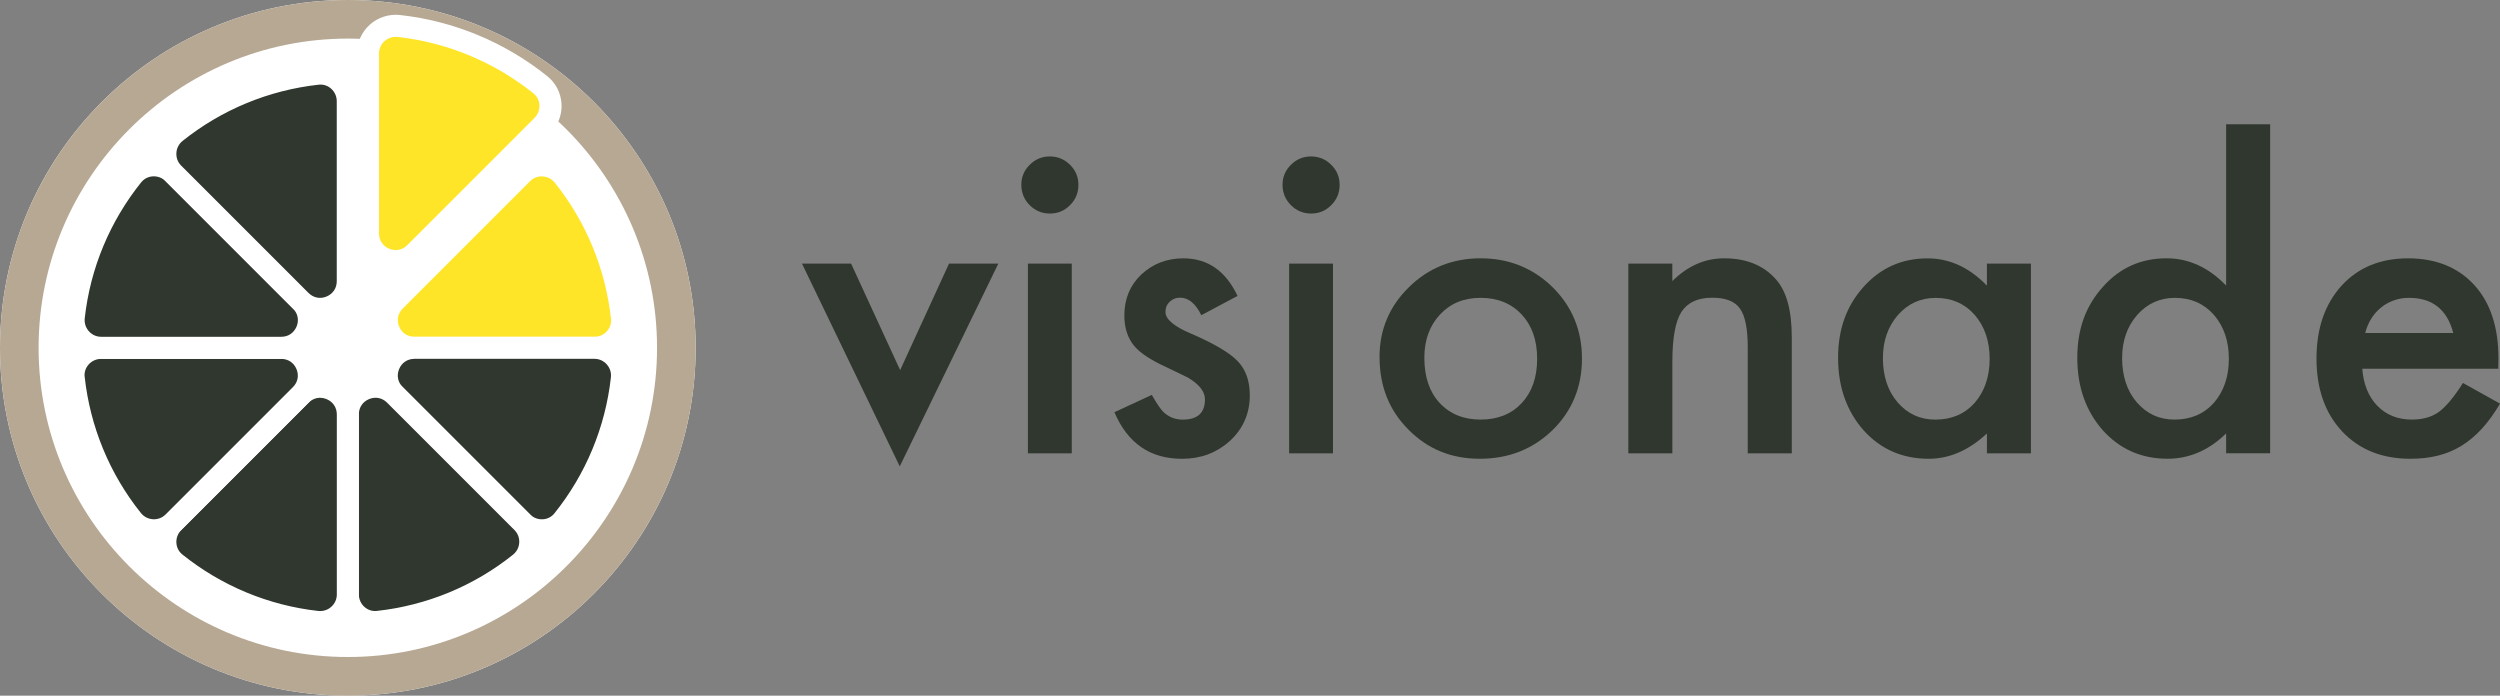 <?xml version="1.0" encoding="UTF-8"?>
<svg id="Layer_1" data-name="Layer 1" xmlns="http://www.w3.org/2000/svg" viewBox="0 0 825.75 229.77">
  <rect x="0" y="0" width="825.75" height="229.77" fill="#808080" stroke="none"/>
  <defs>
    <style>
      .cls-1 {
        fill: #2f372e;
      }

      .cls-1, .cls-2, .cls-3, .cls-4 {
        stroke-width: 0px;
      }

      .cls-2 {
        fill: #b7a894;
      }

      .cls-3 {
        fill: #fff;
      }

      .cls-4 {
        fill: #ffe528;
      }
    </style>
  </defs>
  <g>
    <circle class="cls-3" cx="114.89" cy="114.89" r="114.89"/>
    <path class="cls-2" d="m114.89,12.75c56.32,0,102.13,45.82,102.13,102.13s-45.82,102.13-102.13,102.13S12.75,171.2,12.75,114.89,58.57,12.75,114.89,12.75M114.89,0C51.44,0,0,51.44,0,114.89s51.44,114.89,114.89,114.89,114.89-51.44,114.89-114.89S178.33,0,114.89,0h0Z"/>
    <g>
      <path class="cls-4" d="m205.43,104.91c-1.83-16.71-8.27-33-19.33-46.83-3.41-4.26-9.75-4.66-13.61-.8l-42.05,42.05c-5.74,5.74-1.67,15.55,6.44,15.55h59.47c5.37,0,9.66-4.64,9.08-9.98Z"/>
      <path class="cls-3" d="m196.35,118.53h-59.47c-5.26,0-9.77-3.02-11.78-7.87-2.01-4.86-.95-10.18,2.77-13.9l42.05-42.05c2.56-2.56,6.1-3.91,9.71-3.71,3.64.2,7.04,1.96,9.32,4.81,11.2,14,18.15,30.84,20.11,48.71h0c.39,3.53-.76,7.09-3.15,9.75-2.43,2.71-5.91,4.26-9.55,4.26Zm-17.44-60.27c-1.45,0-2.8.56-3.84,1.6l-42.05,42.05c-1.62,1.62-2.06,3.84-1.18,5.96.88,2.11,2.76,3.37,5.05,3.37h59.47c1.57,0,3.07-.67,4.12-1.84,1.02-1.14,1.5-2.6,1.33-4.1h0c-1.81-16.49-8.22-32.03-18.55-44.95-1-1.25-2.44-1.99-4.03-2.08-.11,0-.21,0-.31,0Z"/>
    </g>
    <g>
      <path class="cls-1" d="m185.96,171.85c10.52-13.11,17.49-29.19,19.44-46.78.6-5.42-3.6-10.19-9.06-10.19h-59.47c-8.12,0-12.18,9.81-6.44,15.55l42.05,42.05c3.8,3.8,10.11,3.55,13.47-.64Z"/>
      <path class="cls-3" d="m178.98,178.82c-3.39,0-6.66-1.35-9.07-3.75l-42.05-42.05c-3.72-3.71-4.78-9.04-2.77-13.9,2.01-4.86,6.53-7.87,11.78-7.87h59.47c3.62,0,7.08,1.55,9.49,4.24,2.43,2.72,3.59,6.36,3.19,9.99-1.98,17.81-8.98,34.64-20.22,48.66h0c-2.22,2.77-5.55,4.47-9.13,4.67-.23.01-.47.02-.7.02Zm-42.1-60.29c-2.29,0-4.18,1.26-5.05,3.37-.88,2.11-.43,4.34,1.18,5.96l42.05,42.05c1.11,1.11,2.64,1.7,4.22,1.61,1.53-.08,2.9-.78,3.84-1.96,10.38-12.94,16.83-28.46,18.66-44.9.18-1.6-.31-3.13-1.38-4.32-1.05-1.17-2.49-1.82-4.06-1.82h-59.47Z"/>
    </g>
    <g>
      <path class="cls-1" d="m124.86,205.43c16.71-1.83,33-8.27,46.83-19.33,4.26-3.41,4.66-9.75.8-13.61l-42.05-42.05c-5.74-5.74-15.55-1.67-15.55,6.44v59.47c0,5.37,4.64,9.66,9.98,9.08Z"/>
      <path class="cls-3" d="m123.91,209.12c-3.08,0-6.08-1.14-8.4-3.23-2.71-2.43-4.26-5.91-4.26-9.55v-59.47c0-5.26,3.02-9.77,7.87-11.78,4.86-2.01,10.18-.95,13.9,2.76l42.05,42.05c2.56,2.56,3.91,6.1,3.71,9.71-.2,3.64-1.96,7.04-4.81,9.32-14,11.2-30.84,18.15-48.71,20.11h0c-.45.05-.9.07-1.35.07Zm.15-77.74c-.71,0-1.44.15-2.16.44-2.11.88-3.37,2.76-3.37,5.05v59.47c0,1.57.67,3.07,1.84,4.12,1.14,1.02,2.6,1.5,4.1,1.33h0c16.49-1.81,32.03-8.22,44.95-18.55,1.26-1.01,2-2.44,2.08-4.03.09-1.57-.48-3.04-1.59-4.15l-42.05-42.05c-1.07-1.07-2.41-1.63-3.8-1.63Z"/>
    </g>
    <g>
      <path class="cls-1" d="m57.92,185.96c13.11,10.52,29.19,17.49,46.78,19.44,5.42.6,10.19-3.6,10.19-9.06v-59.47c0-8.12-9.81-12.18-15.55-6.44l-42.05,42.05c-3.8,3.8-3.55,10.11.64,13.47Z"/>
      <path class="cls-3" d="m105.72,209.11c-.47,0-.95-.03-1.42-.08-17.81-1.98-34.64-8.97-48.66-20.22-2.77-2.22-4.47-5.55-4.67-9.12-.2-3.63,1.16-7.19,3.74-9.77l42.05-42.05c3.72-3.72,9.04-4.78,13.9-2.76,4.85,2.01,7.87,6.53,7.87,11.78v59.47c0,3.62-1.55,7.08-4.24,9.49-2.36,2.11-5.42,3.27-8.57,3.27Zm0-77.72c-1.39,0-2.73.56-3.8,1.63l-42.05,42.05c-1.11,1.11-1.7,2.65-1.61,4.22.08,1.53.78,2.89,1.95,3.84h0c12.94,10.38,28.47,16.84,44.9,18.67,1.59.17,3.13-.31,4.32-1.38,1.17-1.05,1.82-2.49,1.82-4.06v-59.47c0-2.29-1.26-4.17-3.37-5.05-.72-.3-1.44-.44-2.16-.44Z"/>
    </g>
    <g>
      <path class="cls-1" d="m24.34,124.86c1.83,16.71,8.27,33,19.33,46.83,3.41,4.26,9.75,4.66,13.61.8l42.05-42.05c5.74-5.74,1.67-15.55-6.44-15.55h-59.47c-5.37,0-9.66,4.64-9.08,9.98Z"/>
      <path class="cls-3" d="m50.85,178.8c-.23,0-.47,0-.7-.02-3.64-.2-7.04-1.96-9.32-4.81-11.2-14-18.15-30.84-20.11-48.71h0c-.39-3.53.76-7.09,3.15-9.75,2.43-2.71,5.91-4.26,9.55-4.26h59.47c5.26,0,9.77,3.02,11.78,7.87,2.01,4.85.95,10.18-2.77,13.9l-42.05,42.05c-2.39,2.39-5.64,3.73-9.01,3.73Zm-22.88-54.33c1.81,16.49,8.22,32.03,18.55,44.95,1,1.26,2.44,2,4.03,2.09,1.56.08,3.04-.48,4.15-1.59l42.05-42.05c1.62-1.62,2.06-3.84,1.18-5.96-.87-2.11-2.76-3.37-5.05-3.37h-59.47c-1.57,0-3.07.67-4.12,1.84-1.02,1.14-1.5,2.6-1.33,4.1h0Z"/>
    </g>
    <g>
      <path class="cls-1" d="m43.81,57.92c-10.52,13.11-17.49,29.19-19.44,46.78-.6,5.42,3.6,10.19,9.06,10.19h59.47c8.12,0,12.18-9.81,6.44-15.55l-42.05-42.05c-3.8-3.8-10.11-3.55-13.47.64Z"/>
      <path class="cls-3" d="m92.89,118.53h-59.47c-3.62,0-7.08-1.55-9.49-4.24-2.43-2.72-3.59-6.36-3.19-9.99,1.98-17.81,8.98-34.64,20.22-48.66h0c2.22-2.77,5.55-4.47,9.13-4.67,3.64-.22,7.19,1.16,9.77,3.73l42.05,42.05c3.72,3.72,4.78,9.04,2.77,13.9-2.01,4.85-6.53,7.87-11.78,7.87Zm-46.24-58.33c-10.38,12.94-16.84,28.46-18.66,44.9-.18,1.6.31,3.13,1.38,4.33,1.05,1.17,2.49,1.81,4.06,1.81h59.47c2.29,0,4.17-1.26,5.05-3.37.88-2.11.43-4.34-1.18-5.96l-42.05-42.05c-1.11-1.11-2.63-1.69-4.22-1.61-1.53.08-2.9.78-3.84,1.96h0Z"/>
    </g>
    <g>
      <path class="cls-1" d="m104.89,24.34c-16.71,1.83-33,8.27-46.83,19.33-4.26,3.41-4.66,9.75-.8,13.61l42.05,42.05c5.74,5.74,15.55,1.67,15.55-6.44v-59.47c0-5.37-4.64-9.66-9.98-9.08Z"/>
      <path class="cls-3" d="m105.68,105.68c-3.28,0-6.47-1.3-8.94-3.77l-42.05-42.05c-2.56-2.56-3.91-6.1-3.71-9.71.2-3.64,1.95-7.04,4.81-9.32,14-11.2,30.84-18.15,48.71-20.11h0c3.54-.39,7.09.76,9.76,3.15,2.71,2.43,4.26,5.91,4.26,9.55v59.47c0,5.26-3.02,9.77-7.87,11.78-1.63.67-3.31,1-4.96,1Zm-.39-77.71h0c-16.49,1.81-32.03,8.22-44.95,18.55-1.26,1.01-2,2.44-2.08,4.03-.09,1.57.48,3.05,1.59,4.16l42.05,42.05c1.62,1.62,3.85,2.06,5.96,1.18,2.11-.88,3.37-2.76,3.37-5.05v-59.47c0-1.57-.67-3.07-1.84-4.12-1.14-1.02-2.6-1.5-4.1-1.33Z"/>
    </g>
    <g>
      <path class="cls-4" d="m178.52,28.03c-13.11-10.52-29.19-17.49-46.78-19.44-5.42-.6-10.19,3.6-10.19,9.06v59.47c0,8.12,9.81,12.18,15.55,6.44l42.05-42.05c3.8-3.8,3.55-10.11-.64-13.47Z"/>
      <path class="cls-3" d="m130.74,89.9c-1.65,0-3.33-.33-4.96-1-4.86-2.01-7.87-6.53-7.87-11.78V17.64c0-3.62,1.55-7.08,4.24-9.49,2.72-2.43,6.36-3.59,9.99-3.19,17.81,1.98,34.64,8.98,48.66,20.22h0c2.77,2.22,4.47,5.55,4.67,9.12.2,3.63-1.16,7.19-3.74,9.77l-42.05,42.05c-2.47,2.47-5.65,3.77-8.94,3.77Zm-.05-77.73c-1.36,0-2.65.49-3.68,1.41-1.17,1.05-1.82,2.49-1.82,4.06v59.47c0,2.29,1.26,4.17,3.37,5.05,2.11.88,4.34.43,5.96-1.18l42.05-42.05c1.11-1.11,1.7-2.65,1.61-4.22-.08-1.53-.78-2.89-1.95-3.84h0c-12.94-10.38-28.46-16.84-44.9-18.67-.22-.02-.43-.04-.64-.04Z"/>
    </g>
  </g>
  <g>
    <path class="cls-1" d="m281.11,87.06l16.21,35.19,16.15-35.19h16.28l-32.56,66.98-32.3-66.98h16.21Z"/>
    <path class="cls-1" d="m337.34,61c0-2.53.92-4.72,2.77-6.56,1.84-1.84,4.05-2.77,6.63-2.77s4.85.92,6.69,2.77c1.84,1.8,2.77,4.01,2.77,6.63s-.92,4.85-2.77,6.69c-1.8,1.84-4.01,2.77-6.63,2.77s-4.85-.92-6.69-2.77c-1.84-1.84-2.77-4.1-2.77-6.76Zm16.66,26.06v62.67h-14.48v-62.67h14.48Z"/>
    <path class="cls-1" d="m408.76,97.74l-11.97,6.37c-1.89-3.86-4.22-5.79-7.01-5.79-1.33,0-2.47.44-3.41,1.32-.94.88-1.42,2.01-1.42,3.38,0,2.4,2.79,4.78,8.36,7.14,7.68,3.3,12.85,6.35,15.51,9.14,2.66,2.79,3.99,6.54,3.99,11.26,0,6.05-2.23,11.11-6.69,15.19-4.33,3.86-9.57,5.79-15.7,5.79-10.51,0-17.95-5.12-22.33-15.38l12.35-5.73c1.71,3,3.02,4.91,3.92,5.73,1.76,1.63,3.86,2.44,6.31,2.44,4.89,0,7.33-2.23,7.33-6.69,0-2.57-1.89-4.98-5.66-7.21-1.46-.73-2.92-1.44-4.37-2.12-1.46-.69-2.94-1.39-4.44-2.12-4.2-2.06-7.16-4.12-8.88-6.18-2.19-2.62-3.28-5.98-3.28-10.1,0-5.45,1.87-9.95,5.6-13.51,3.82-3.56,8.45-5.34,13.9-5.34,8.02,0,13.98,4.14,17.89,12.42Z"/>
    <path class="cls-1" d="m423.62,61c0-2.53.92-4.72,2.77-6.56,1.84-1.84,4.05-2.77,6.63-2.77s4.85.92,6.69,2.77c1.84,1.8,2.77,4.01,2.77,6.63s-.92,4.85-2.77,6.69c-1.8,1.84-4.01,2.77-6.63,2.77s-4.85-.92-6.69-2.77c-1.84-1.84-2.77-4.1-2.77-6.76Zm16.66,26.06v62.67h-14.48v-62.67h14.48Z"/>
    <path class="cls-1" d="m455.66,117.94c0-9.05,3.24-16.75,9.72-23.1,6.48-6.35,14.37-9.52,23.68-9.52s17.29,3.2,23.81,9.59c6.43,6.39,9.65,14.24,9.65,23.55s-3.24,17.27-9.72,23.61c-6.52,6.31-14.52,9.46-24,9.46s-17.27-3.22-23.61-9.65c-6.35-6.35-9.52-14.33-9.52-23.93Zm14.8.26c0,6.26,1.67,11.22,5.02,14.86,3.43,3.69,7.96,5.53,13.58,5.53s10.19-1.82,13.58-5.47c3.39-3.65,5.08-8.51,5.08-14.6s-1.69-10.96-5.08-14.61c-3.43-3.69-7.96-5.53-13.58-5.53s-10.02,1.85-13.45,5.53c-3.43,3.69-5.15,8.45-5.15,14.28Z"/>
    <path class="cls-1" d="m537.83,87.06h14.54v5.79c5.06-5.02,10.77-7.53,17.12-7.53,7.29,0,12.97,2.3,17.05,6.89,3.52,3.9,5.28,10.27,5.28,19.11v38.41h-14.54v-35c0-6.18-.86-10.44-2.57-12.8-1.67-2.4-4.72-3.6-9.14-3.6-4.8,0-8.21,1.59-10.23,4.76-1.97,3.13-2.96,8.6-2.96,16.41v30.24h-14.54v-62.67Z"/>
    <path class="cls-1" d="m656.28,87.06h14.54v62.67h-14.54v-6.56c-5.96,5.58-12.38,8.36-19.24,8.36-8.66,0-15.83-3.13-21.49-9.39-5.62-6.39-8.43-14.37-8.43-23.93s2.81-17.22,8.43-23.48c5.62-6.26,12.65-9.39,21.1-9.39,7.29,0,13.83,3,19.62,9.01v-7.27Zm-34.36,31.14c0,6.01,1.61,10.9,4.83,14.67,3.3,3.82,7.46,5.73,12.48,5.73,5.36,0,9.69-1.84,13-5.53,3.3-3.82,4.95-8.66,4.95-14.54s-1.65-10.72-4.95-14.54c-3.3-3.73-7.59-5.6-12.87-5.6-4.98,0-9.14,1.89-12.48,5.66-3.3,3.82-4.95,8.54-4.95,14.16Z"/>
    <path class="cls-1" d="m735.29,41.05h14.54v108.67h-14.54v-6.56c-5.71,5.58-12.16,8.36-19.37,8.36-8.58,0-15.7-3.13-21.36-9.39-5.62-6.39-8.43-14.37-8.43-23.93s2.81-17.16,8.43-23.42c5.58-6.31,12.59-9.46,21.04-9.46,7.33,0,13.9,3,19.69,9.01v-53.27Zm-34.36,77.14c0,6.01,1.61,10.9,4.83,14.67,3.3,3.82,7.46,5.73,12.48,5.73,5.36,0,9.69-1.84,13-5.53,3.3-3.82,4.95-8.66,4.95-14.54s-1.65-10.72-4.95-14.54c-3.3-3.73-7.59-5.6-12.87-5.6-4.98,0-9.14,1.89-12.48,5.66-3.3,3.82-4.95,8.54-4.95,14.16Z"/>
    <path class="cls-1" d="m825.17,121.8h-44.91c.39,5.15,2.06,9.24,5.02,12.29,2.96,3,6.76,4.5,11.39,4.5,3.6,0,6.58-.86,8.94-2.57,2.32-1.72,4.96-4.89,7.91-9.52l12.23,6.82c-1.89,3.22-3.88,5.97-5.98,8.27-2.1,2.29-4.35,4.18-6.76,5.66-2.4,1.48-5,2.56-7.79,3.25-2.79.69-5.81,1.03-9.07,1.03-9.35,0-16.86-3-22.52-9.01-5.66-6.05-8.49-14.07-8.49-24.06s2.74-17.93,8.24-24.06c5.53-6.05,12.87-9.07,22-9.07s16.51,2.94,21.88,8.82c5.32,5.83,7.98,13.92,7.98,24.26l-.06,3.41Zm-14.86-11.84c-2.02-7.72-6.89-11.58-14.61-11.58-1.76,0-3.41.27-4.95.81-1.54.54-2.95,1.31-4.21,2.32-1.27,1.01-2.35,2.22-3.25,3.64-.9,1.42-1.59,3.02-2.06,4.83h29.08Z"/>
  </g>
</svg>
